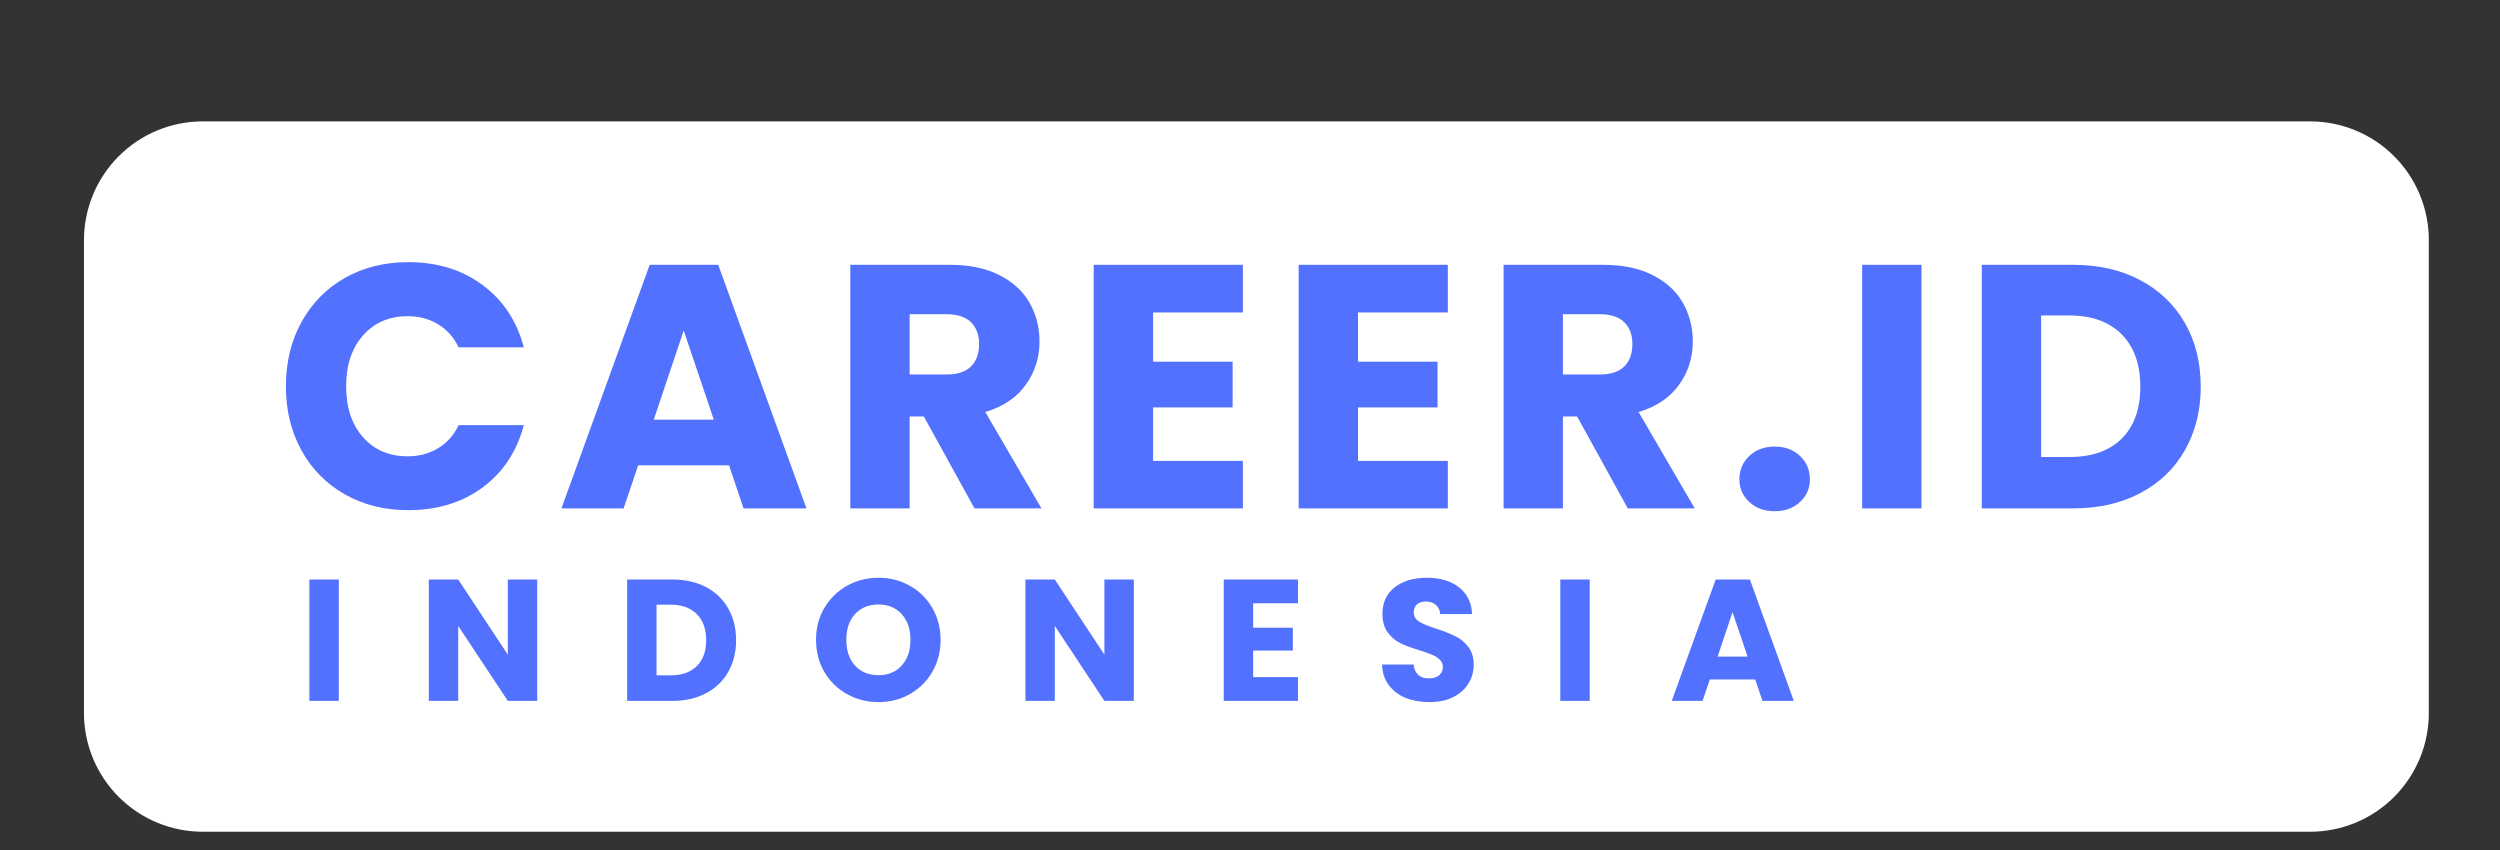 <svg xmlns="http://www.w3.org/2000/svg" xmlns:xlink="http://www.w3.org/1999/xlink" width="294" zoomAndPan="magnify" viewBox="0 0 220.5 75" height="100" preserveAspectRatio="xMidYMid meet" version="1.2"><rect x="0" y="0" width="220.5" height="75" fill="#333333" stroke="none"/><defs><clipPath id="51c7bebefb"><path d="M 7.406 10.707 L 214.461 10.707 L 214.461 73.359 L 7.406 73.359 Z M 7.406 10.707 "/></clipPath><clipPath id="96fd1084f4"><path d="M 17.883 10.707 L 203.75 10.707 C 206.527 10.707 209.191 11.809 211.156 13.773 C 213.121 15.738 214.223 18.402 214.223 21.18 L 214.223 62.883 C 214.223 65.664 213.121 68.328 211.156 70.293 C 209.191 72.258 206.527 73.359 203.75 73.359 L 17.883 73.359 C 15.105 73.359 12.441 72.258 10.477 70.293 C 8.512 68.328 7.406 65.664 7.406 62.883 L 7.406 21.18 C 7.406 18.402 8.512 15.738 10.477 13.773 C 12.441 11.809 15.105 10.707 17.883 10.707 Z M 17.883 10.707 "/></clipPath></defs><g id="356cc0aad0"><g clip-rule="nonzero" clip-path="url(#51c7bebefb)"><g clip-rule="nonzero" clip-path="url(#96fd1084f4)"><path style=" stroke:none;fill-rule:nonzero;fill:#ffffff;fill-opacity:1;" d="M 7.406 10.707 L 214.219 10.707 L 214.219 73.359 L 7.406 73.359 Z M 7.406 10.707 "/></g></g><g style="fill:#5271ff;fill-opacity:1;"><g transform="translate(24.202, 44.84)"><path style="stroke:none" d="M 1.016 -10.766 C 1.016 -12.891 1.473 -14.781 2.391 -16.438 C 3.305 -18.102 4.582 -19.398 6.219 -20.328 C 7.863 -21.254 9.727 -21.719 11.812 -21.719 C 14.363 -21.719 16.547 -21.047 18.359 -19.703 C 20.172 -18.359 21.383 -16.523 22 -14.203 L 16.25 -14.203 C 15.82 -15.098 15.211 -15.781 14.422 -16.25 C 13.641 -16.719 12.75 -16.953 11.75 -16.953 C 10.133 -16.953 8.828 -16.391 7.828 -15.266 C 6.828 -14.141 6.328 -12.641 6.328 -10.766 C 6.328 -8.891 6.828 -7.391 7.828 -6.266 C 8.828 -5.148 10.133 -4.594 11.75 -4.594 C 12.75 -4.594 13.641 -4.828 14.422 -5.297 C 15.211 -5.766 15.82 -6.445 16.25 -7.344 L 22 -7.344 C 21.383 -5.02 20.172 -3.188 18.359 -1.844 C 16.547 -0.508 14.363 0.156 11.812 0.156 C 9.727 0.156 7.863 -0.305 6.219 -1.234 C 4.582 -2.16 3.305 -3.453 2.391 -5.109 C 1.473 -6.766 1.016 -8.648 1.016 -10.766 Z M 1.016 -10.766 "/></g></g><g style="fill:#5271ff;fill-opacity:1;"><g transform="translate(49.036, 44.84)"><path style="stroke:none" d="M 15.266 -3.797 L 7.25 -3.797 L 5.969 0 L 0.484 0 L 8.266 -21.484 L 14.312 -21.484 L 22.094 0 L 16.547 0 Z M 13.922 -7.828 L 11.266 -15.688 L 8.625 -7.828 Z M 13.922 -7.828 "/></g></g><g style="fill:#5271ff;fill-opacity:1;"><g transform="translate(73.106, 44.84)"><path style="stroke:none" d="M 12.844 0 L 8.375 -8.109 L 7.125 -8.109 L 7.125 0 L 1.891 0 L 1.891 -21.484 L 10.672 -21.484 C 12.367 -21.484 13.812 -21.188 15 -20.594 C 16.195 -20 17.094 -19.188 17.688 -18.156 C 18.281 -17.125 18.578 -15.977 18.578 -14.719 C 18.578 -13.289 18.172 -12.016 17.359 -10.891 C 16.555 -9.766 15.367 -8.969 13.797 -8.5 L 18.75 0 Z M 7.125 -11.812 L 10.375 -11.812 C 11.332 -11.812 12.051 -12.047 12.531 -12.516 C 13.008 -12.984 13.25 -13.645 13.25 -14.5 C 13.25 -15.312 13.008 -15.953 12.531 -16.422 C 12.051 -16.891 11.332 -17.125 10.375 -17.125 L 7.125 -17.125 Z M 7.125 -11.812 "/></g></g><g style="fill:#5271ff;fill-opacity:1;"><g transform="translate(94.576, 44.84)"><path style="stroke:none" d="M 7.125 -17.281 L 7.125 -12.938 L 14.141 -12.938 L 14.141 -8.906 L 7.125 -8.906 L 7.125 -4.188 L 15.047 -4.188 L 15.047 0 L 1.891 0 L 1.891 -21.484 L 15.047 -21.484 L 15.047 -17.281 Z M 7.125 -17.281 "/></g></g><g style="fill:#5271ff;fill-opacity:1;"><g transform="translate(112.651, 44.84)"><path style="stroke:none" d="M 7.125 -17.281 L 7.125 -12.938 L 14.141 -12.938 L 14.141 -8.906 L 7.125 -8.906 L 7.125 -4.188 L 15.047 -4.188 L 15.047 0 L 1.891 0 L 1.891 -21.484 L 15.047 -21.484 L 15.047 -17.281 Z M 7.125 -17.281 "/></g></g><g style="fill:#5271ff;fill-opacity:1;"><g transform="translate(130.726, 44.84)"><path style="stroke:none" d="M 12.844 0 L 8.375 -8.109 L 7.125 -8.109 L 7.125 0 L 1.891 0 L 1.891 -21.484 L 10.672 -21.484 C 12.367 -21.484 13.812 -21.188 15 -20.594 C 16.195 -20 17.094 -19.188 17.688 -18.156 C 18.281 -17.125 18.578 -15.977 18.578 -14.719 C 18.578 -13.289 18.172 -12.016 17.359 -10.891 C 16.555 -9.766 15.367 -8.969 13.797 -8.5 L 18.75 0 Z M 7.125 -11.812 L 10.375 -11.812 C 11.332 -11.812 12.051 -12.047 12.531 -12.516 C 13.008 -12.984 13.25 -13.645 13.25 -14.5 C 13.25 -15.312 13.008 -15.953 12.531 -16.422 C 12.051 -16.891 11.332 -17.125 10.375 -17.125 L 7.125 -17.125 Z M 7.125 -11.812 "/></g></g><g style="fill:#5271ff;fill-opacity:1;"><g transform="translate(152.196, 44.84)"><path style="stroke:none" d="M 4.344 0.25 C 3.426 0.25 2.676 -0.02 2.094 -0.562 C 1.508 -1.102 1.219 -1.77 1.219 -2.562 C 1.219 -3.383 1.508 -4.07 2.094 -4.625 C 2.676 -5.176 3.426 -5.453 4.344 -5.453 C 5.238 -5.453 5.977 -5.176 6.562 -4.625 C 7.145 -4.07 7.438 -3.383 7.438 -2.562 C 7.438 -1.77 7.145 -1.102 6.562 -0.562 C 5.977 -0.02 5.238 0.25 4.344 0.25 Z M 4.344 0.25 "/></g></g><g style="fill:#5271ff;fill-opacity:1;"><g transform="translate(162.35, 44.84)"><path style="stroke:none" d="M 7.125 -21.484 L 7.125 0 L 1.891 0 L 1.891 -21.484 Z M 7.125 -21.484 "/></g></g><g style="fill:#5271ff;fill-opacity:1;"><g transform="translate(172.902, 44.84)"><path style="stroke:none" d="M 9.938 -21.484 C 12.207 -21.484 14.188 -21.031 15.875 -20.125 C 17.57 -19.227 18.883 -17.969 19.812 -16.344 C 20.738 -14.727 21.203 -12.859 21.203 -10.734 C 21.203 -8.641 20.738 -6.773 19.812 -5.141 C 18.883 -3.504 17.566 -2.238 15.859 -1.344 C 14.16 -0.445 12.188 0 9.938 0 L 1.891 0 L 1.891 -21.484 Z M 9.609 -4.531 C 11.586 -4.531 13.125 -5.066 14.219 -6.141 C 15.32 -7.223 15.875 -8.754 15.875 -10.734 C 15.875 -12.711 15.32 -14.254 14.219 -15.359 C 13.125 -16.461 11.586 -17.016 9.609 -17.016 L 7.125 -17.016 L 7.125 -4.531 Z M 9.609 -4.531 "/></g></g><g style="fill:#5271ff;fill-opacity:1;"><g transform="translate(26.335, 61.817)"><path style="stroke:none" d="M 3.547 -10.703 L 3.547 0 L 0.953 0 L 0.953 -10.703 Z M 3.547 -10.703 "/></g></g><g style="fill:#5271ff;fill-opacity:1;"><g transform="translate(36.867, 61.817)"><path style="stroke:none" d="M 10.516 0 L 7.922 0 L 3.547 -6.609 L 3.547 0 L 0.953 0 L 0.953 -10.703 L 3.547 -10.703 L 7.922 -4.078 L 7.922 -10.703 L 10.516 -10.703 Z M 10.516 0 "/></g></g><g style="fill:#5271ff;fill-opacity:1;"><g transform="translate(54.361, 61.817)"><path style="stroke:none" d="M 4.953 -10.703 C 6.086 -10.703 7.078 -10.477 7.922 -10.031 C 8.766 -9.582 9.414 -8.953 9.875 -8.141 C 10.332 -7.336 10.562 -6.41 10.562 -5.359 C 10.562 -4.305 10.332 -3.375 9.875 -2.562 C 9.414 -1.75 8.758 -1.117 7.906 -0.672 C 7.062 -0.223 6.078 0 4.953 0 L 0.953 0 L 0.953 -10.703 Z M 4.781 -2.25 C 5.77 -2.25 6.539 -2.52 7.094 -3.062 C 7.645 -3.602 7.922 -4.367 7.922 -5.359 C 7.922 -6.336 7.645 -7.102 7.094 -7.656 C 6.539 -8.207 5.77 -8.484 4.781 -8.484 L 3.547 -8.484 L 3.547 -2.25 Z M 4.781 -2.25 "/></g></g><g style="fill:#5271ff;fill-opacity:1;"><g transform="translate(71.475, 61.817)"><path style="stroke:none" d="M 6.016 0.109 C 5.004 0.109 4.078 -0.125 3.234 -0.594 C 2.398 -1.062 1.734 -1.711 1.234 -2.547 C 0.742 -3.391 0.5 -4.336 0.5 -5.391 C 0.5 -6.43 0.742 -7.367 1.234 -8.203 C 1.734 -9.035 2.398 -9.688 3.234 -10.156 C 4.078 -10.625 5.004 -10.859 6.016 -10.859 C 7.016 -10.859 7.93 -10.625 8.766 -10.156 C 9.609 -9.688 10.27 -9.035 10.75 -8.203 C 11.238 -7.367 11.484 -6.43 11.484 -5.391 C 11.484 -4.336 11.238 -3.391 10.75 -2.547 C 10.258 -1.711 9.598 -1.062 8.766 -0.594 C 7.93 -0.125 7.016 0.109 6.016 0.109 Z M 6.016 -2.266 C 6.867 -2.266 7.551 -2.551 8.062 -3.125 C 8.57 -3.695 8.828 -4.453 8.828 -5.391 C 8.828 -6.328 8.57 -7.078 8.062 -7.641 C 7.551 -8.211 6.867 -8.5 6.016 -8.5 C 5.148 -8.5 4.457 -8.219 3.938 -7.656 C 3.426 -7.094 3.172 -6.336 3.172 -5.391 C 3.172 -4.441 3.426 -3.68 3.938 -3.109 C 4.457 -2.547 5.148 -2.266 6.016 -2.266 Z M 6.016 -2.266 "/></g></g><g style="fill:#5271ff;fill-opacity:1;"><g transform="translate(89.487, 61.817)"><path style="stroke:none" d="M 10.516 0 L 7.922 0 L 3.547 -6.609 L 3.547 0 L 0.953 0 L 0.953 -10.703 L 3.547 -10.703 L 7.922 -4.078 L 7.922 -10.703 L 10.516 -10.703 Z M 10.516 0 "/></g></g><g style="fill:#5271ff;fill-opacity:1;"><g transform="translate(106.981, 61.817)"><path style="stroke:none" d="M 3.547 -8.609 L 3.547 -6.453 L 7.047 -6.453 L 7.047 -4.438 L 3.547 -4.438 L 3.547 -2.094 L 7.5 -2.094 L 7.5 0 L 0.953 0 L 0.953 -10.703 L 7.5 -10.703 L 7.5 -8.609 Z M 3.547 -8.609 "/></g></g><g style="fill:#5271ff;fill-opacity:1;"><g transform="translate(121.26, 61.817)"><path style="stroke:none" d="M 4.812 0.109 C 4.031 0.109 3.328 -0.016 2.703 -0.266 C 2.086 -0.523 1.594 -0.906 1.219 -1.406 C 0.852 -1.906 0.66 -2.504 0.641 -3.203 L 3.422 -3.203 C 3.461 -2.805 3.598 -2.504 3.828 -2.297 C 4.055 -2.086 4.363 -1.984 4.75 -1.984 C 5.133 -1.984 5.438 -2.07 5.656 -2.25 C 5.883 -2.426 6 -2.672 6 -2.984 C 6 -3.254 5.906 -3.473 5.719 -3.641 C 5.539 -3.816 5.32 -3.957 5.062 -4.062 C 4.812 -4.176 4.445 -4.305 3.969 -4.453 C 3.27 -4.66 2.703 -4.867 2.266 -5.078 C 1.828 -5.297 1.453 -5.613 1.141 -6.031 C 0.828 -6.457 0.672 -7.004 0.672 -7.672 C 0.672 -8.672 1.031 -9.453 1.75 -10.016 C 2.477 -10.578 3.422 -10.859 4.578 -10.859 C 5.754 -10.859 6.703 -10.578 7.422 -10.016 C 8.148 -9.453 8.535 -8.664 8.578 -7.656 L 5.766 -7.656 C 5.742 -8 5.613 -8.27 5.375 -8.469 C 5.145 -8.664 4.848 -8.766 4.484 -8.766 C 4.172 -8.766 3.914 -8.68 3.719 -8.516 C 3.531 -8.348 3.438 -8.109 3.438 -7.797 C 3.438 -7.453 3.598 -7.18 3.922 -6.984 C 4.242 -6.785 4.75 -6.578 5.438 -6.359 C 6.133 -6.129 6.695 -5.906 7.125 -5.688 C 7.562 -5.477 7.938 -5.164 8.25 -4.75 C 8.562 -4.344 8.719 -3.82 8.719 -3.188 C 8.719 -2.57 8.562 -2.016 8.25 -1.516 C 7.945 -1.023 7.5 -0.629 6.906 -0.328 C 6.32 -0.035 5.625 0.109 4.812 0.109 Z M 4.812 0.109 "/></g></g><g style="fill:#5271ff;fill-opacity:1;"><g transform="translate(136.667, 61.817)"><path style="stroke:none" d="M 3.547 -10.703 L 3.547 0 L 0.953 0 L 0.953 -10.703 Z M 3.547 -10.703 "/></g></g><g style="fill:#5271ff;fill-opacity:1;"><g transform="translate(147.199, 61.817)"><path style="stroke:none" d="M 7.609 -1.891 L 3.609 -1.891 L 2.969 0 L 0.25 0 L 4.125 -10.703 L 7.141 -10.703 L 11.016 0 L 8.25 0 Z M 6.938 -3.906 L 5.609 -7.828 L 4.297 -3.906 Z M 6.938 -3.906 "/></g></g></g></svg>